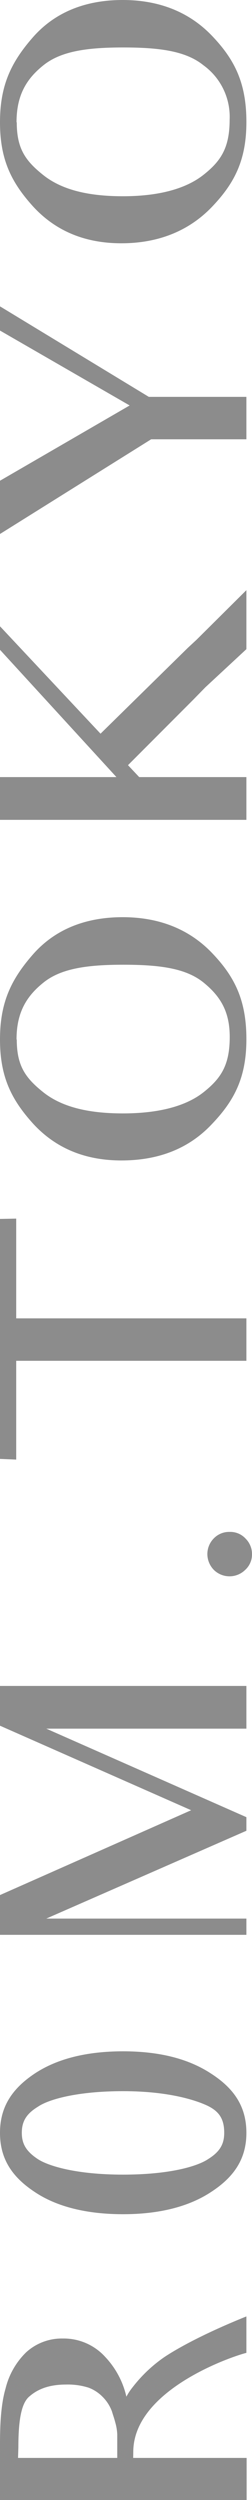 <svg xmlns="http://www.w3.org/2000/svg" viewBox="0 0 54.87 543.09"><defs><style>.cls-1{fill:#8c8c8c;}</style></defs><title>logotype-v</title><g id="レイヤー_2" data-name="レイヤー 2"><g id="レイヤー_1-2" data-name="レイヤー 1"><path class="cls-1" d="M28.8,518.68a30.85,30.85,0,0,1,6.55-6.34s5.26-3.89,18.3-9.14v7.92c-3,.72-24.63,8-24.63,21.53L29,533.94h24.7v9.15H0V530.92c0-4.9.29-8.93,1.22-12.1A16.4,16.4,0,0,1,5.69,511a11.53,11.53,0,0,1,8-3,12.2,12.2,0,0,1,9.22,4,18.52,18.52,0,0,1,4.61,8.64A12.38,12.38,0,0,1,28.8,518.68ZM4,531.64l-.07,2.3h21.6v-5.11a11.13,11.13,0,0,0-.43-2.59c-.22-.87-.51-1.66-.72-2.38a8.77,8.77,0,0,0-2.09-3.24,8.42,8.42,0,0,0-3-1.94A15,15,0,0,0,14.4,518c-3.46,0-6,.86-7.92,2.52C4.68,521.92,4,525.59,4,531.64Z"/><path class="cls-1" d="M53.65,463.33c0,5.4-2.45,9.43-7.64,12.81C41.12,479.38,34.63,481,26.79,481s-14.4-1.59-19.23-4.83C2.38,472.76,0,468.73,0,463.33s2.38-9.44,7.56-12.89c4.9-3.24,11.38-4.83,19.23-4.83S41,447.2,45.94,450.44C51.2,453.82,53.65,457.85,53.65,463.33Zm-48.9,0c0,2.37.94,4,3.46,5.68,2.3,1.52,8.42,3.39,18.58,3.39S43,470.6,45.36,469c2.52-1.58,3.46-3.24,3.46-5.68,0-3-1.08-4.76-4-6.05-1.95-.87-7.71-3-18-3-10.08,0-16.28,1.8-18.58,3.39C5.69,459.22,4.75,460.88,4.75,463.33Z"/><path class="cls-1" d="M53.65,375.52H10.08l43.57,19.23v2.95L10.08,416.78H53.65v3.53H0v-8.64l41.62-18.43L0,374.88v-8.64H53.65Z"/><path class="cls-1" d="M54.87,337.61a4.53,4.53,0,0,1-1.51,3.45,4.87,4.87,0,0,1-6.77,0,4.94,4.94,0,0,1-1.44-3.45,4.84,4.84,0,0,1,1.44-3.46A4.63,4.63,0,0,1,50,332.78a4.51,4.51,0,0,1,3.46,1.44A4.72,4.72,0,0,1,54.87,337.61Z"/><path class="cls-1" d="M3.53,278.76v7.63H53.65v9.22H3.53v21.46L0,316.92V264.79l3.53-.07Z"/><path class="cls-1" d="M53.65,225.74c0,8.21-2.53,13.25-7.49,18.43-5,5.33-11.6,7.92-19.73,7.92q-11.88,0-19.23-8C2.38,238.77,0,233.8,0,225.81s2.38-13,7.13-18.43,11.38-8.14,19.58-8.14c7.92,0,14.48,2.59,19.45,7.77S53.65,217.31,53.65,225.74Zm-50,.07c0,5.69,1.87,8.35,5.76,11.45s9.51,4.61,17.35,4.61,13.76-1.59,17.57-4.61,5.69-5.91,5.69-12c0-5.33-1.87-8.71-5.69-11.81s-9.5-3.88-17.49-3.88c-7.78,0-13.47.79-17.29,3.81S3.6,220,3.6,225.81Z"/><polygon class="cls-1" points="42.05 152.03 27.87 166.22 30.31 168.81 39.39 168.81 53.65 168.81 53.65 178.1 39.39 178.1 13.9 178.1 0 178.1 0 168.81 13.9 168.81 25.35 168.81 0 141.16 0 136.05 21.89 159.38 40.9 140.73 42.77 139 53.65 128.2 53.65 141.02 44.72 149.3 42.05 152.03"/><path class="cls-1" d="M32.4,86.21H53.65v9.22H32.91L0,116V104.43L28.23,88.08,0,71.81V66.55Z"/><path class="cls-1" d="M53.65,26.5c0,8.21-2.53,13.25-7.49,18.43s-11.6,7.92-19.73,7.92q-11.88,0-19.23-8C2.38,39.53,0,34.56,0,26.57s2.38-13,7.13-18.43S18.51,0,26.71,0c7.92,0,14.48,2.59,19.45,7.78S53.65,18.07,53.65,26.5Zm-50,.07c0,5.69,1.87,8.35,5.76,11.45s9.51,4.61,17.35,4.61S40.47,41,44.28,38,50,32.11,50,26a13.83,13.83,0,0,0-5.69-11.81c-3.81-3.09-9.5-3.88-17.49-3.88-7.78,0-13.47.79-17.29,3.81S3.6,20.74,3.6,26.57Z"/></g></g></svg>